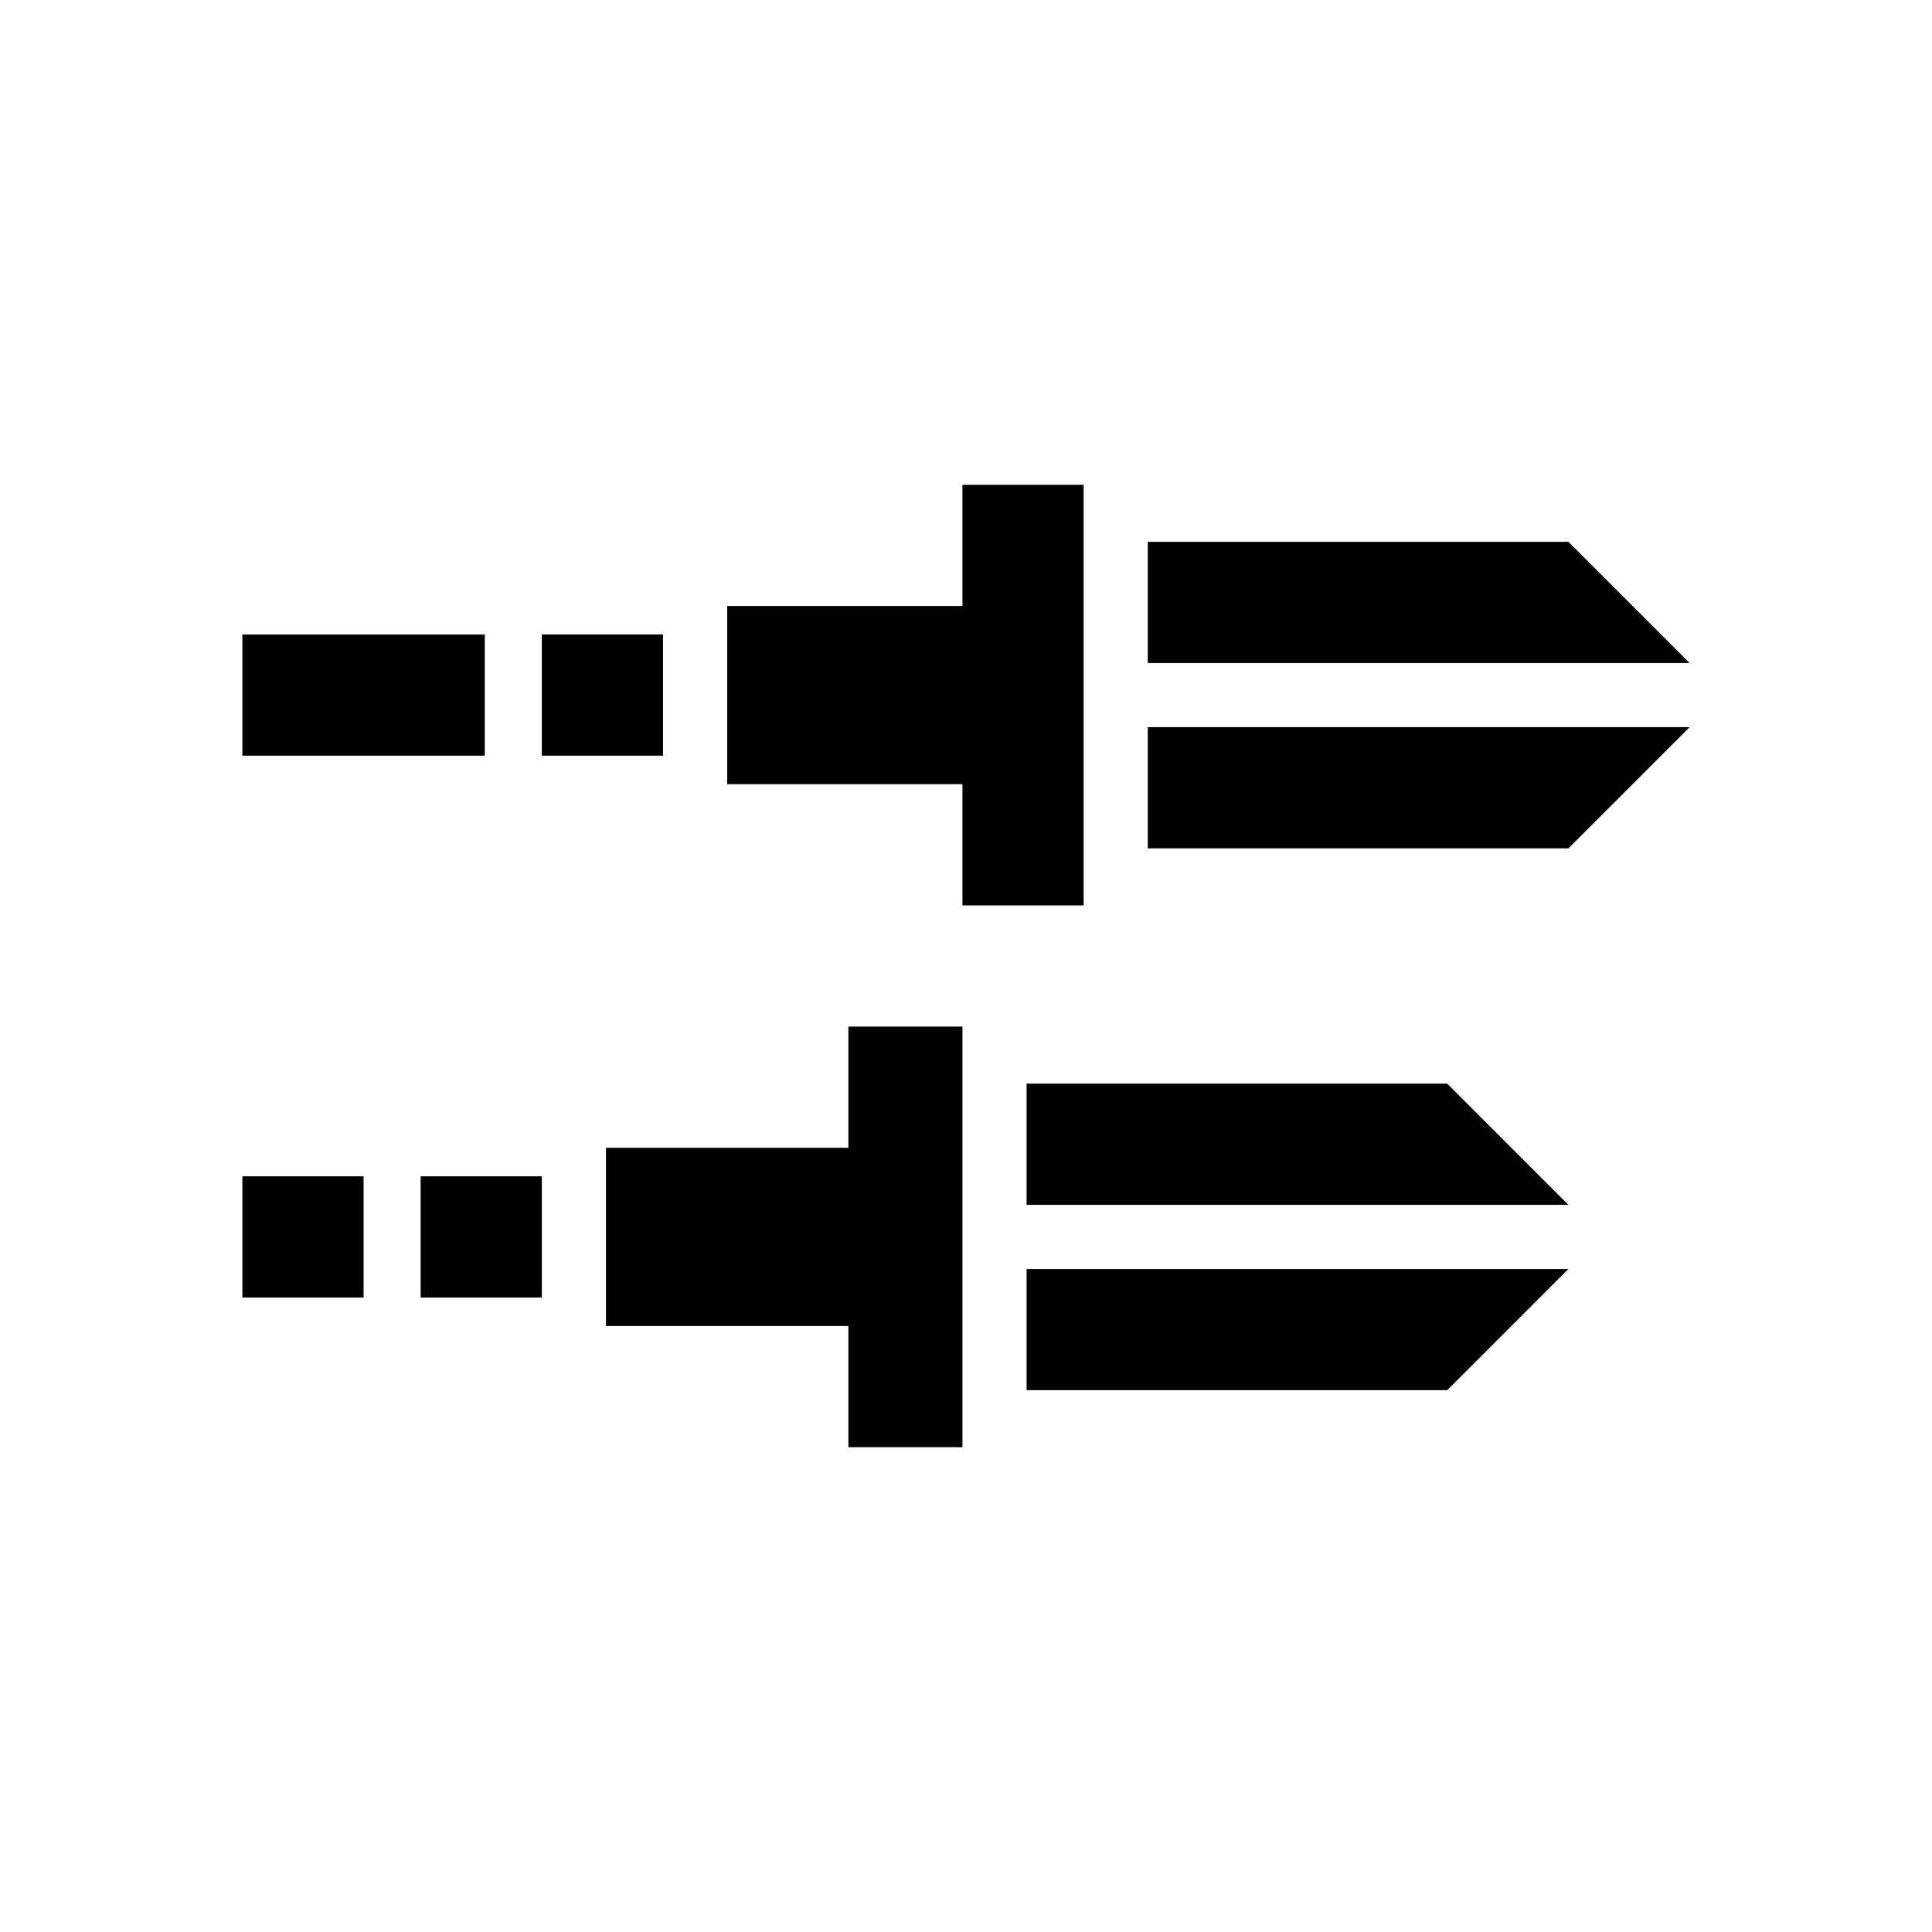 <?xml version="1.0" encoding="UTF-8"?>
<!DOCTYPE svg PUBLIC "-//W3C//DTD SVG 1.1//EN" "http://www.w3.org/Graphics/SVG/1.1/DTD/svg11.dtd">
<!-- Creator: CorelDRAW X7 -->
<svg xmlns="http://www.w3.org/2000/svg" xml:space="preserve" width="2.709mm" height="2.709mm" version="1.1" style="shape-rendering:geometricPrecision; text-rendering:geometricPrecision; image-rendering:optimizeQuality; fill-rule:evenodd; clip-rule:evenodd"
viewBox="0 0 271 271"
 xmlns:xlink="http://www.w3.org/1999/xlink">
 <defs>
  <style type="text/css">
   <![CDATA[
    .fil0 {fill:black}
   ]]>
  </style>
 </defs>
 <g id="Camada_x0020_1">
  <path class="fil0" d="M76 106l17 0 0 -17 -17 0 0 17zm-25 59l-17 0 0 17 17 0 0 -17zm84 38l0 -59 -16 0 0 17 -34 0 0 25 34 0 0 17 16 0zm68 -8l17 -17 -76 0 0 17 59 0zm17 -26l-17 -17 -59 0 0 17 76 0zm-161 13l17 0 0 -17 -17 0 0 17zm9 -93l-34 0 0 17 34 0 0 -17zm84 38l0 -59 -17 0 0 17 -33 0 0 25 33 0 0 17 17 0zm68 -8l17 -17 -76 0 0 17 59 0zm17 -26l-17 -17 -59 0 0 17 76 0z"/>
 </g>
</svg>
